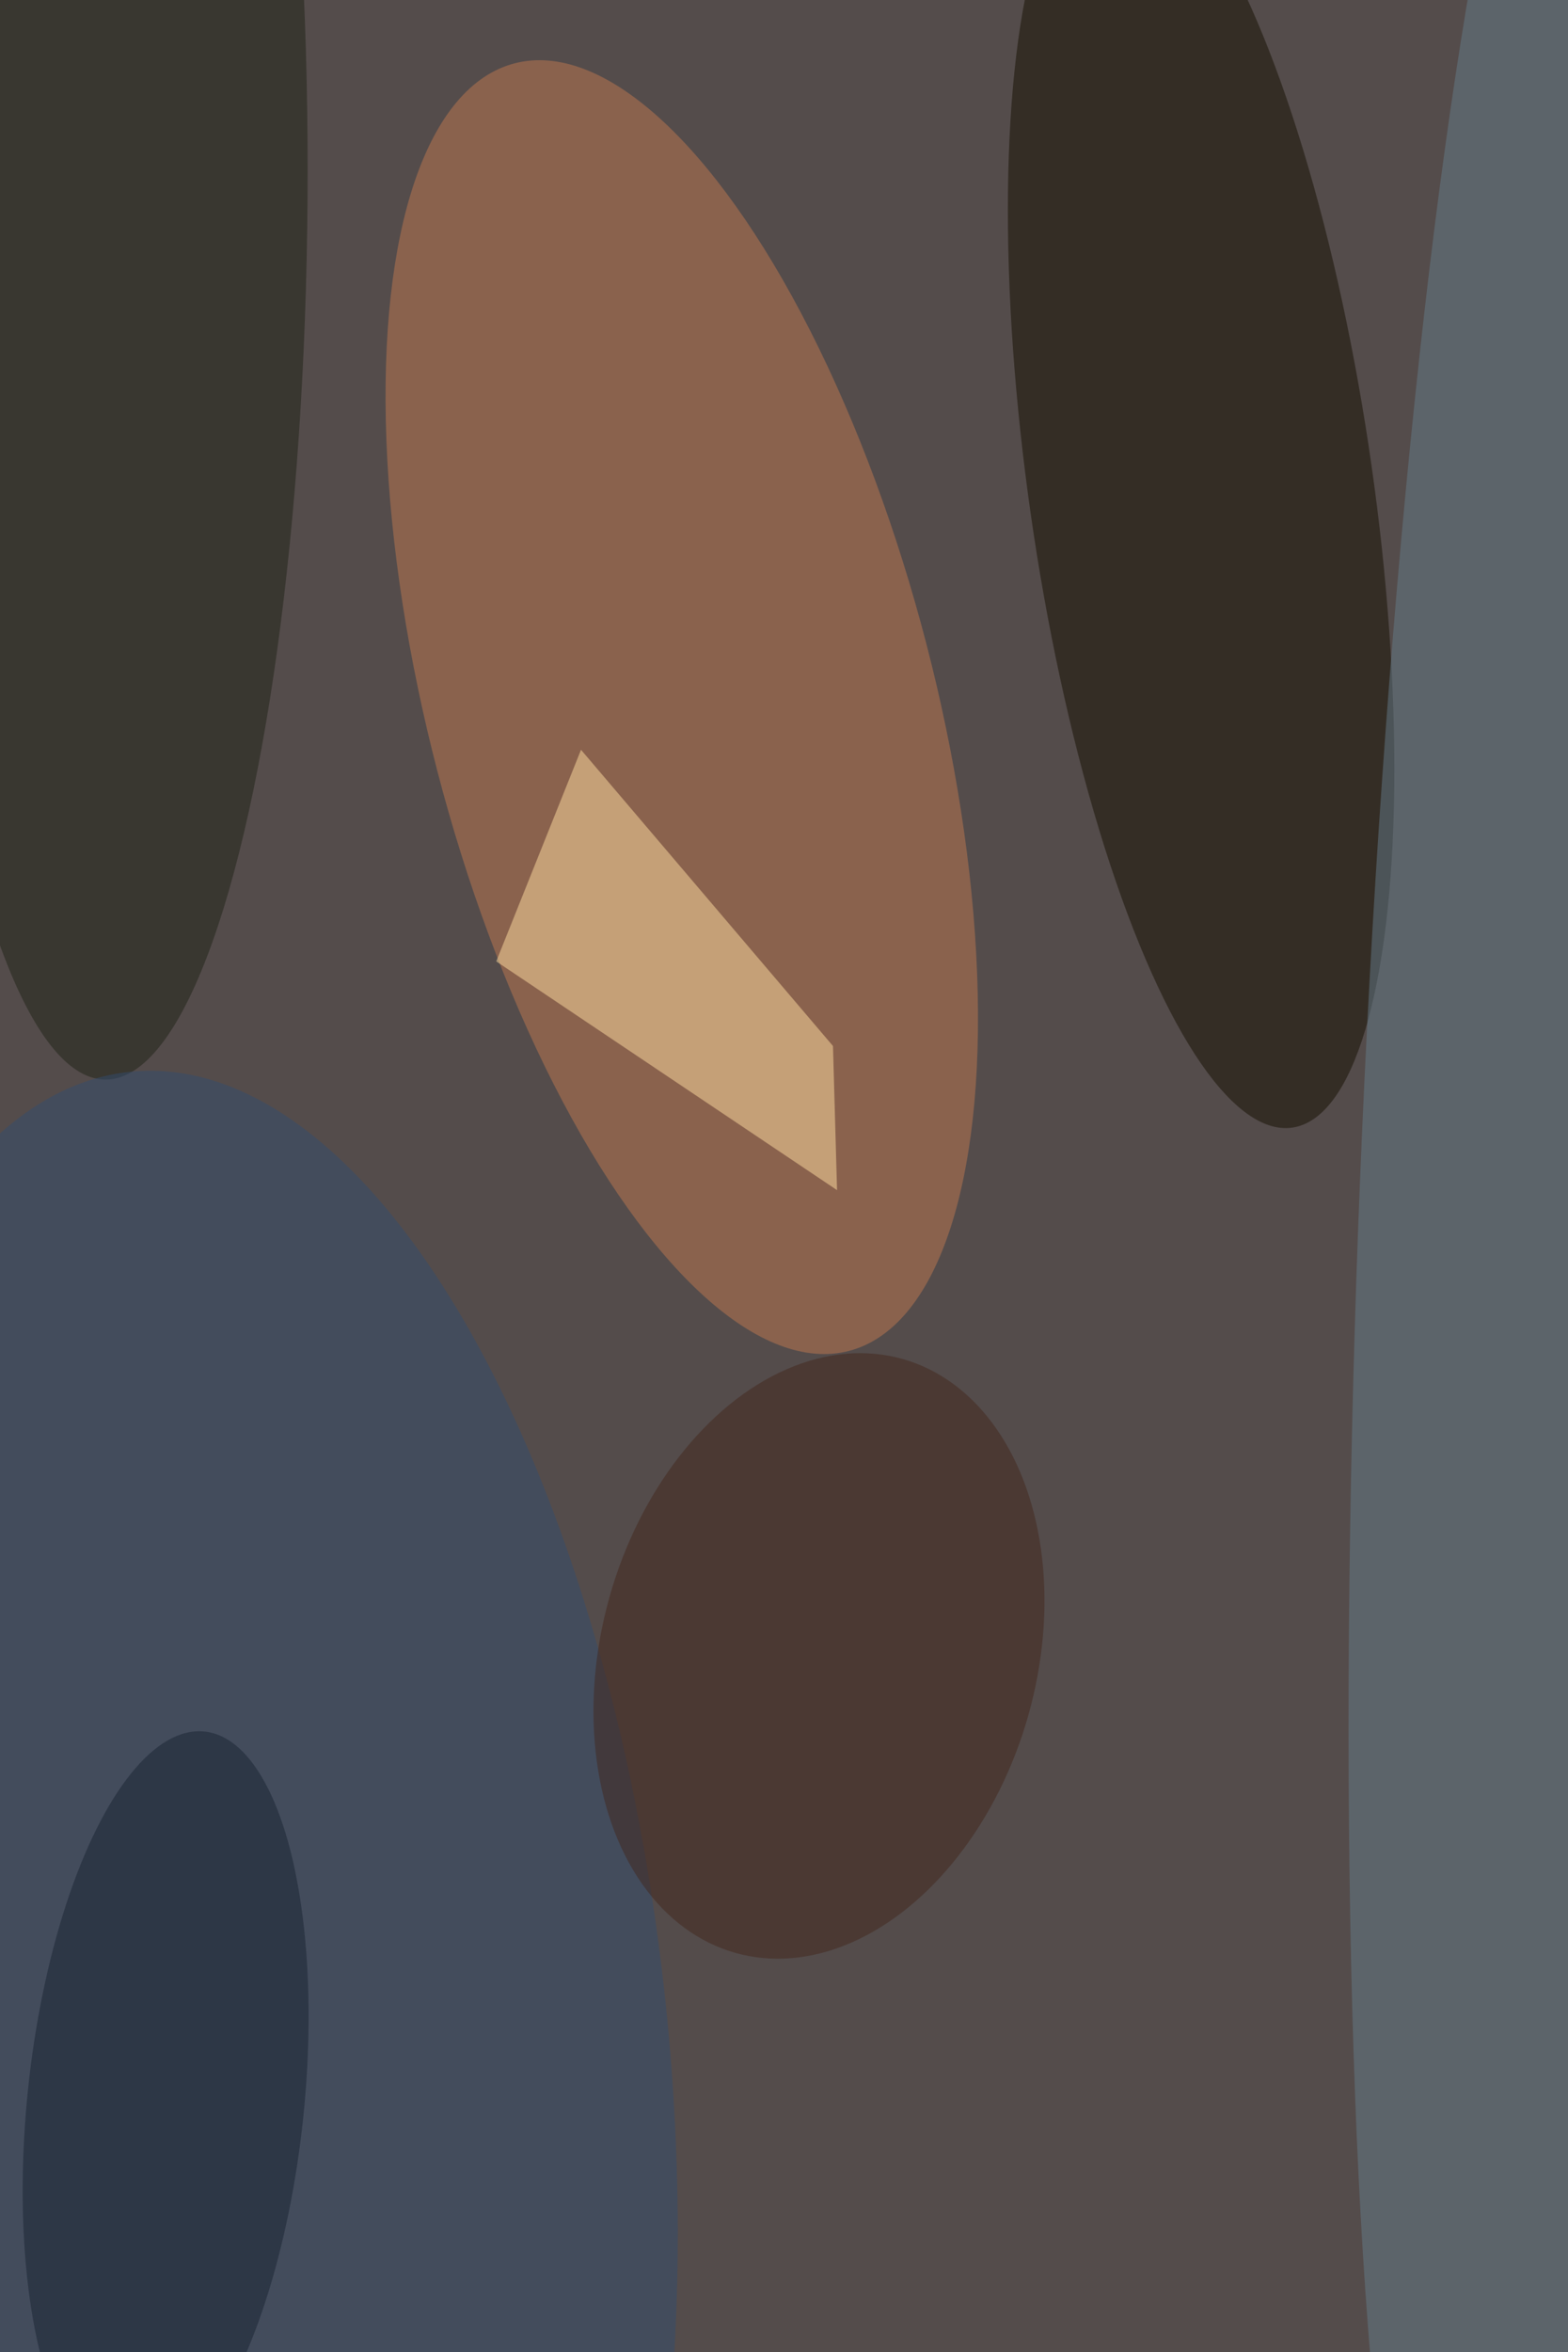 <svg xmlns="http://www.w3.org/2000/svg" viewBox="0 0 683 1024"><filter id="b"><feGaussianBlur stdDeviation="12" /></filter><path d="M0 0h683v1024H0z" fill="#544c4b" /><g filter="url(#b)" transform="scale(4) translate(0.5 0.5)"><g transform="translate(73.743 76.463) rotate(75.432) scale(72.396 27.512)"><ellipse fill="#bf7950" fill-opacity=".502" cx="0" cy="0" rx="1" ry="1" /></g><g transform="translate(130.297 52.795) rotate(261.864) scale(70.14 18.742)"><ellipse fill="#150f00" fill-opacity=".502" cx="0" cy="0" rx="1" ry="1" /></g><path fill="#ffdd9f" fill-opacity=".502" d="M53.538 104.136 90.652 129.034 90.21 113.349 62.77 81.104z" /><g transform="translate(166.179 128.864) rotate(92.329) scale(170 18.598)"><ellipse fill="#657d89" fill-opacity=".502" cx="0" cy="0" rx="1" ry="1" /></g><ellipse fill="#1e2217" fill-opacity=".502" cx="11" cy="18" rx="22" ry="99" /><g transform="translate(24.317 223.93) rotate(264.412) scale(108.303 48.07)"><ellipse fill="#334c6e" fill-opacity=".502" cx="0" cy="0" rx="1" ry="1" /></g><g transform="translate(88.684 179.73) rotate(375.724) scale(23.696 33.578)"><ellipse fill="#42271c" fill-opacity=".502" cx="0" cy="0" rx="1" ry="1" /></g><g transform="translate(17.537 228.428) rotate(95.971) scale(40.691 15.064)"><ellipse fill="#182231" fill-opacity=".502" cx="0" cy="0" rx="1" ry="1" /></g></g></svg>